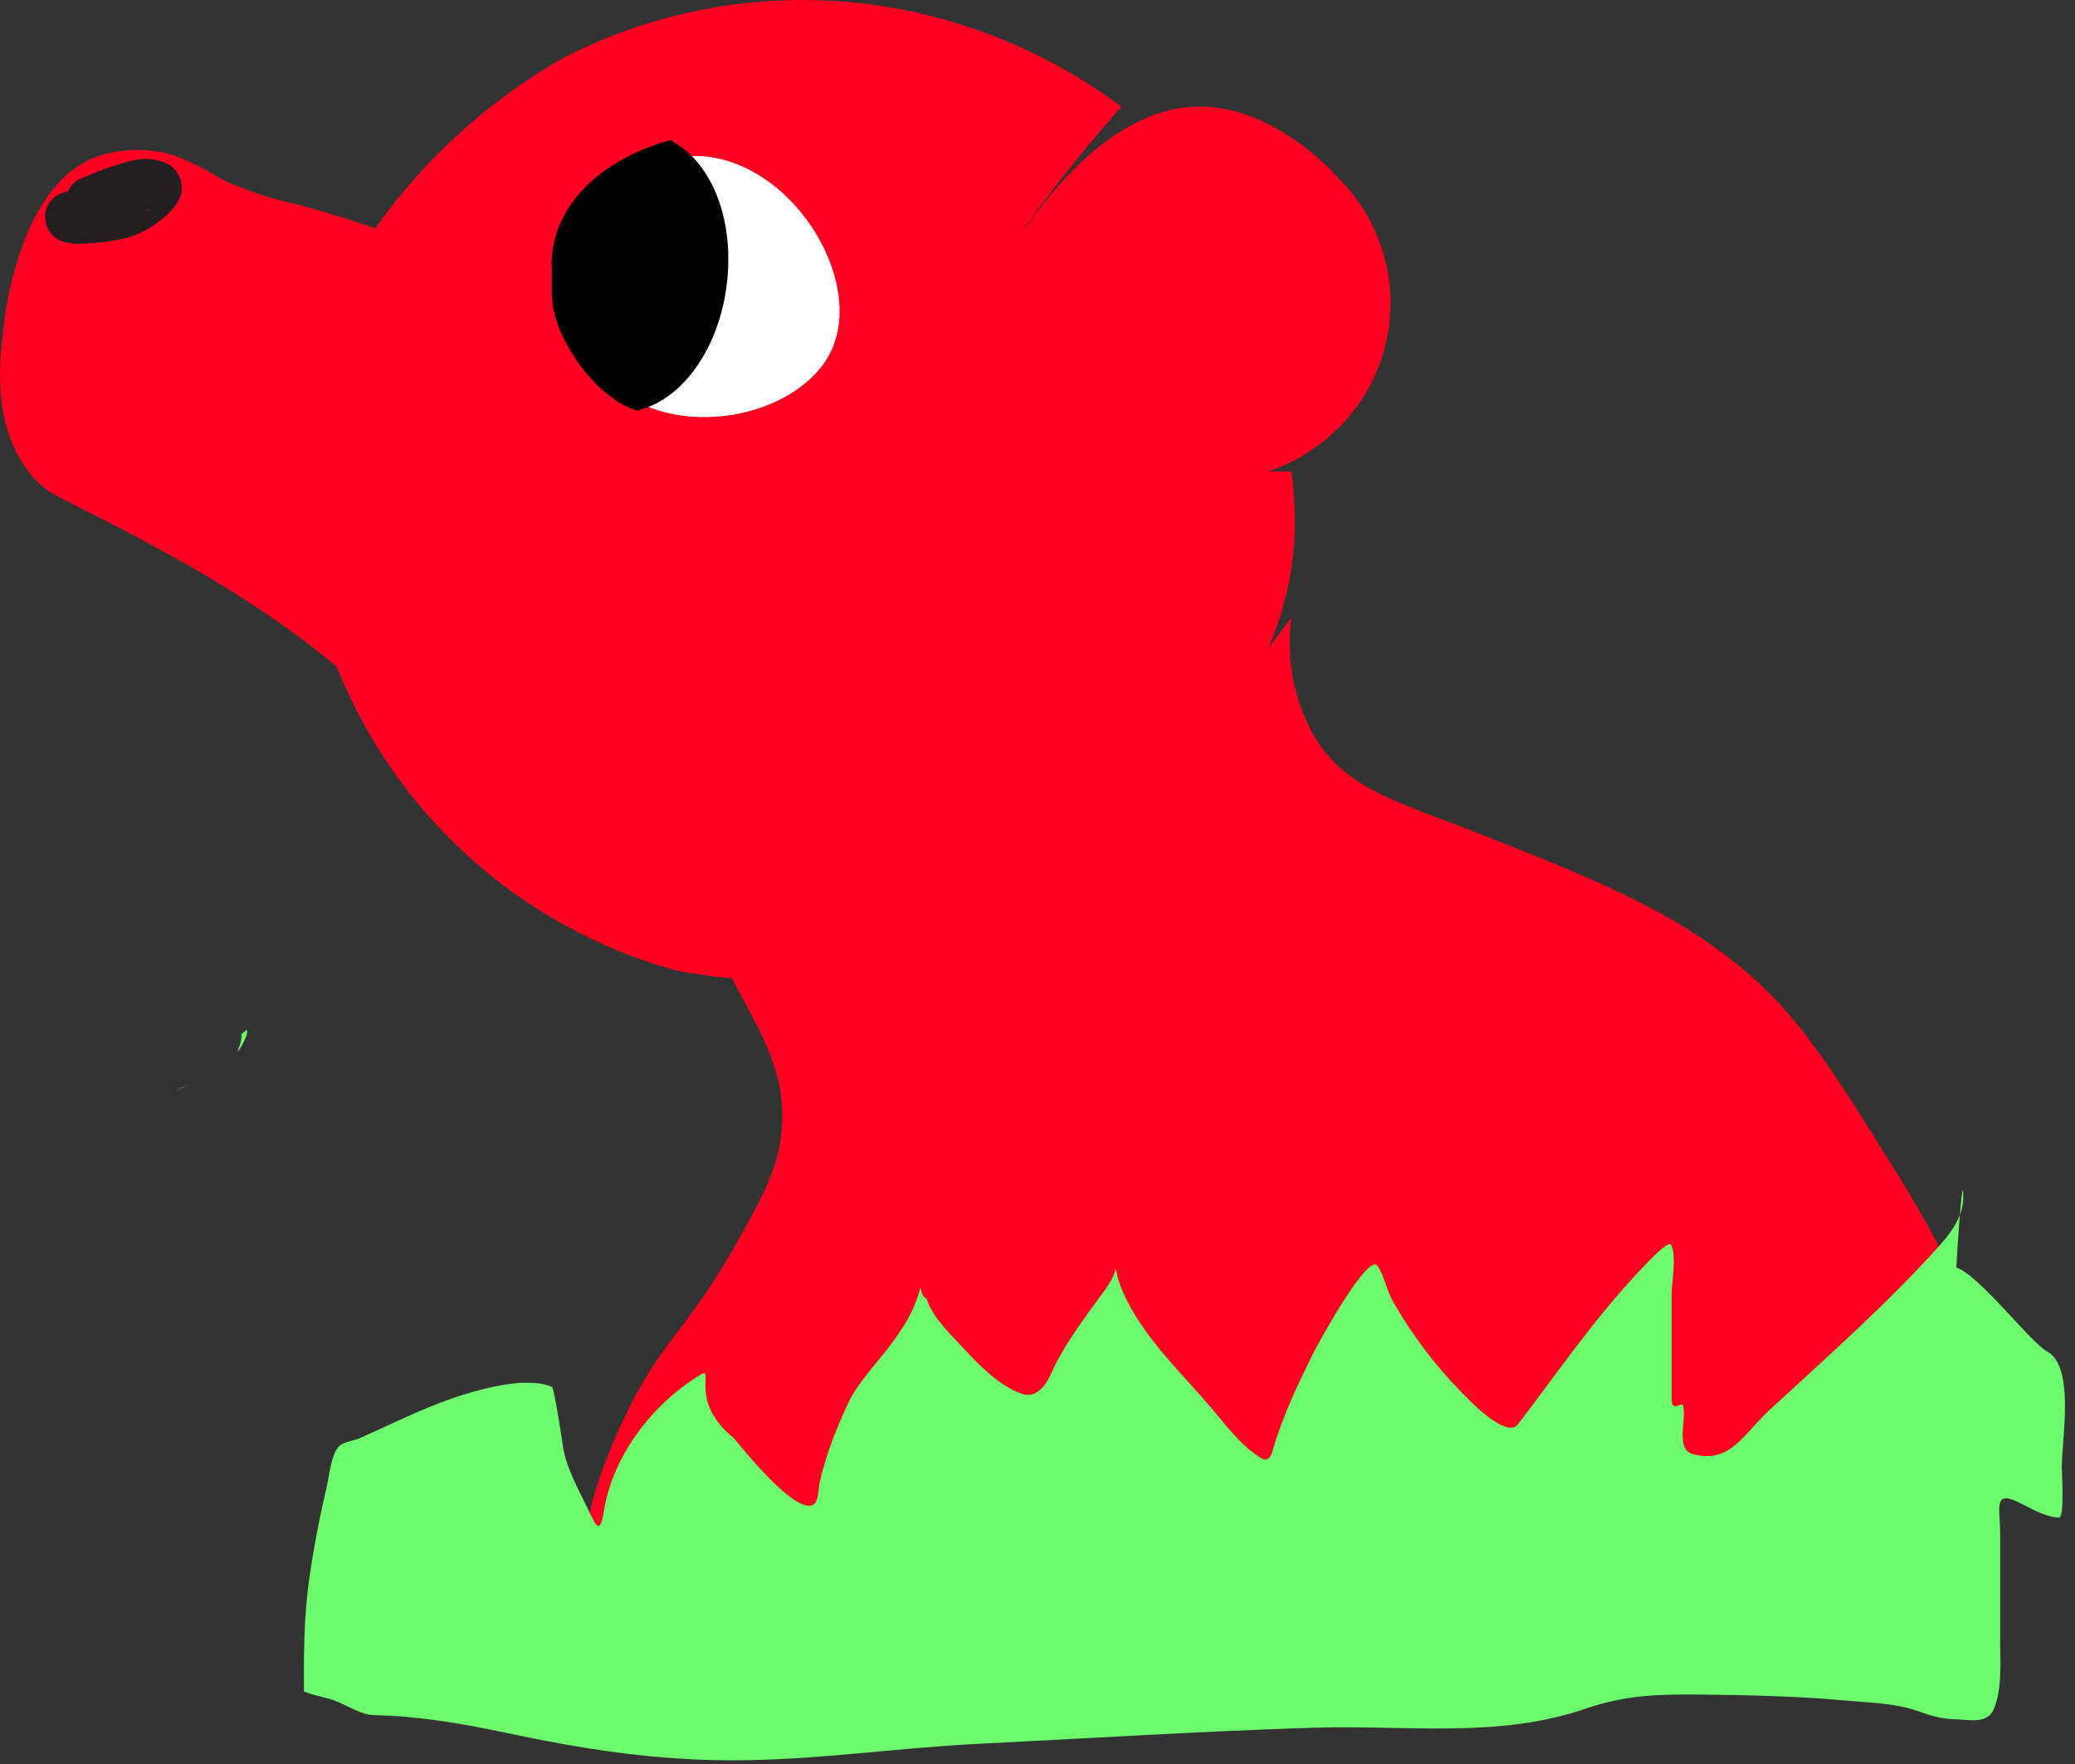 <svg width="80" height="68" viewBox="0 0 80 68" fill="none" xmlns="http://www.w3.org/2000/svg">
<rect x="0" y="0" width="80" height="68" fill="#333333" stroke="none"/>
<path d="M7.289 41.809L6.789 42.019C6.999 41.949 7.129 41.889 7.289 41.809Z" fill="#6DFC6D"/>
<path d="M9.52 39.859C9.525 39.802 9.525 39.745 9.52 39.689C9.454 39.751 9.384 39.807 9.31 39.859C9.318 40.064 9.273 40.267 9.18 40.449C9.18 40.449 9.18 40.499 9.18 40.529C9.326 40.324 9.441 40.098 9.52 39.859Z" fill="#6DFC6D"/>
<path d="M76.986 57.503V62.183C34.086 64.273 23.107 62.183 22.657 59.373C22.486 58.313 23.556 55.543 24.526 53.753C25.736 51.513 26.526 51.153 28.276 48.133C29.447 46.063 30.037 44.983 30.146 43.453C30.297 41.403 29.416 39.943 28.276 37.833L28.206 37.693H28.146C27.756 37.693 27.416 37.623 27.146 37.593L26.756 37.523C26.506 37.523 26.197 37.433 25.896 37.363C22.993 36.536 20.319 35.054 18.079 33.031C15.839 31.008 14.093 28.497 12.976 25.693C12.346 25.183 11.566 24.543 10.447 23.783C8.938 22.763 7.376 21.825 5.766 20.973C2.446 19.143 1.846 19.183 1.086 18.163C-0.314 16.293 -0.024 13.903 0.146 12.543C0.216 11.913 0.836 6.923 3.896 5.983C4.814 5.714 5.789 5.714 6.706 5.983C7.356 6.241 7.982 6.556 8.576 6.923C9.475 7.341 10.417 7.656 11.386 7.863C11.386 7.863 12.677 8.183 14.466 8.803C16.369 6.115 18.837 3.876 21.697 2.243C25.732 0.163 30.351 -0.496 34.806 0.373C37.861 0.973 40.742 2.251 43.236 4.113C41.908 5.612 40.657 7.177 39.486 8.803C39.626 8.803 42.276 4.283 46.046 4.113C48.986 3.983 51.367 6.593 51.657 6.923C52.349 7.624 52.879 8.468 53.212 9.396C53.544 10.323 53.671 11.312 53.582 12.293C53.494 13.275 53.193 14.225 52.699 15.078C52.206 15.931 51.533 16.666 50.726 17.233C50.172 17.639 49.558 17.956 48.907 18.173H49.786C49.968 19.416 49.968 20.679 49.786 21.923C49.617 22.974 49.322 24.002 48.907 24.983L49.786 23.803C49.568 25.424 49.899 27.072 50.726 28.483C51.986 30.483 53.977 30.923 57.276 32.233C60.827 33.633 63.956 34.853 66.647 36.913C69.177 38.843 70.516 41.013 73.207 45.343C76.287 50.343 76.806 52.993 76.957 54.713C77.039 55.641 77.049 56.573 76.986 57.503Z" fill="#FF0020"/>
<path d="M2.785 8.413L3.585 8.353C3.854 8.343 4.121 8.313 4.385 8.263C5.017 8.128 5.58 7.774 5.975 7.263C5.981 7.24 5.981 7.216 5.975 7.193C5.975 7.143 5.975 7.123 5.875 7.103C5.575 7.061 5.269 7.096 4.985 7.203C4.486 7.35 3.998 7.534 3.525 7.753" fill="black"/>
<path d="M2.787 9.403C3.479 9.404 4.17 9.331 4.847 9.183C5.486 9 6.068 8.655 6.537 8.183C6.725 8.004 6.872 7.785 6.967 7.543C7.032 7.314 7.02 7.07 6.931 6.849C6.842 6.628 6.682 6.443 6.476 6.323C6.021 6.103 5.5 6.064 5.017 6.213C4.329 6.392 3.66 6.633 3.017 6.933C2.788 7.068 2.623 7.288 2.558 7.545C2.492 7.802 2.531 8.075 2.666 8.303C2.796 8.527 3.008 8.692 3.256 8.763C3.52 8.821 3.796 8.785 4.037 8.663L4.316 8.543L4.077 8.643C4.606 8.397 5.164 8.216 5.736 8.103H5.476C5.592 8.082 5.711 8.082 5.827 8.103H5.566H5.657L5.416 8.003L5.217 7.853L4.957 7.413V6.943L5.056 6.703C5.116 6.643 5.167 6.573 5.217 6.513C5.078 6.678 4.924 6.828 4.756 6.963L4.957 6.813C4.753 6.966 4.531 7.094 4.296 7.193L4.537 7.093C4.306 7.186 4.064 7.25 3.817 7.283H4.077C3.627 7.343 3.176 7.353 2.726 7.383C2.462 7.389 2.21 7.493 2.017 7.673C1.882 7.814 1.792 7.991 1.757 8.182C1.722 8.373 1.743 8.571 1.818 8.75C1.894 8.93 2.02 9.083 2.181 9.192C2.342 9.301 2.532 9.36 2.726 9.363L2.787 9.403Z" fill="#231F20"/>
<path d="M32.056 13.503C33.346 10.693 30.456 6.133 26.916 6.013C25.855 5.999 24.816 6.317 23.943 6.92C23.07 7.524 22.407 8.385 22.046 9.383C21.791 10.069 21.718 10.81 21.836 11.533C21.93 12.125 22.109 12.701 22.366 13.243C22.709 13.938 23.204 14.547 23.816 15.023C26.446 17.043 30.916 15.963 32.056 13.503Z" fill="white"/>
<path d="M24.575 15.303C26.015 14.903 27.255 13.133 27.525 10.893C27.795 8.653 27.045 6.703 25.775 5.943C23.705 6.553 21.605 8.113 21.775 10.473C21.775 10.473 21.775 10.733 21.775 10.773C21.765 10.973 21.765 11.173 21.775 11.373C21.812 11.925 21.972 12.462 22.245 12.943C22.567 13.573 22.997 14.141 23.515 14.623C23.675 14.773 23.925 14.913 24.065 15.053C24.229 15.149 24.399 15.233 24.575 15.303Z" fill="black" stroke="black" stroke-miterlimit="10"/>
<path d="M11.717 65.203C11.713 63.779 11.714 62.358 11.912 60.943C12.08 59.739 12.31 58.537 12.589 57.354C12.684 56.954 12.761 56.065 13.073 55.753C13.245 55.581 13.67 55.531 13.882 55.436C15.051 54.917 16.172 54.346 17.384 53.923C18.317 53.597 20.271 53.017 21.281 53.466C21.364 53.503 21.671 55.515 21.703 55.753C21.808 56.54 22.337 57.487 22.68 58.199C22.989 58.843 23.132 59.177 23.278 58.269C23.62 56.131 25.124 54.139 27 53C27.601 52.635 26.5 54 28.292 55.436C28.602 55.803 30.652 58.395 31.354 58.005C31.569 57.885 31.554 57.353 31.6 57.152C31.845 56.068 32.248 55.061 32.717 54.055C33.3 52.804 35 51.548 35.471 49.683C35.5 49.5 35.5 50 35.717 50.052C35.912 50.638 36.329 51.106 36.746 51.548C37.479 52.324 38.35 53.357 39.394 53.73C39.946 53.927 40.327 53.391 40.5 53C41.01 51.847 41.842 50.761 42.587 49.745C43.5 48.5 42.5 48.5 43.652 50.51C44.456 51.912 45.678 53.069 46.722 54.301C47.261 54.937 47.87 55.749 48.596 56.193C48.922 56.392 49.003 56.129 49.088 55.841C49.484 54.51 50.081 53.26 50.707 52.023C50.82 51.8 52.759 48.24 53.117 48.803C53.374 49.207 53.466 49.762 53.716 50.193C54.435 51.435 55.296 52.599 56.302 53.624C56.509 53.835 58.058 55.514 58.528 54.9C60.018 52.95 61.381 50.96 63.067 49.146C63.131 49.077 64.272 47.802 64.413 47.976C64.66 48.28 64.448 49.511 64.448 49.877V53.914C64.448 54.497 64.835 54.003 64.888 54.187C65.04 54.72 64.571 55.865 65.266 56.052C66.713 56.441 67.192 55.301 68.249 54.328C70.446 52.305 72.74 50.279 74.741 48.056C75.066 47.695 75.388 47.289 75.561 46.836C75.63 46.014 75.691 45.557 75.691 46.164C75.691 46.399 75.642 46.622 75.561 46.836C75.513 47.413 75.461 48.17 75.424 48.863C76.298 49.144 78.295 51.757 78.919 52.093C80.007 52.679 79.491 55.466 79.491 56.527C79.491 56.726 79.601 58.498 79.386 58.498C78.921 58.498 78.337 58.173 77.943 57.97C76.814 57.387 77.116 58.078 77.116 59.166V63.318C77.116 64.161 77.192 65.059 76.879 65.861C76.635 66.484 75.908 66.286 75.339 66.274C74.835 66.263 74.404 66.123 73.931 65.958C73.064 65.654 72.163 65.646 71.257 65.562C69.428 65.392 67.516 65.343 65.68 65.324C63.988 65.307 62.715 65.322 61.123 65.87C57.752 67.028 54.188 66.49 50.672 66.6C46.342 66.735 42.015 67.008 37.687 67.224C34.531 67.382 31.403 67.858 28.248 67.858C25.18 67.858 22.386 67.411 19.442 66.784C17.814 66.438 16.117 66.153 14.445 66.116C13.888 66.103 13.439 65.758 12.897 65.553C12.622 65.448 12.107 65.363 11.717 65.203Z" fill="#6DFC6D"/>
</svg>
